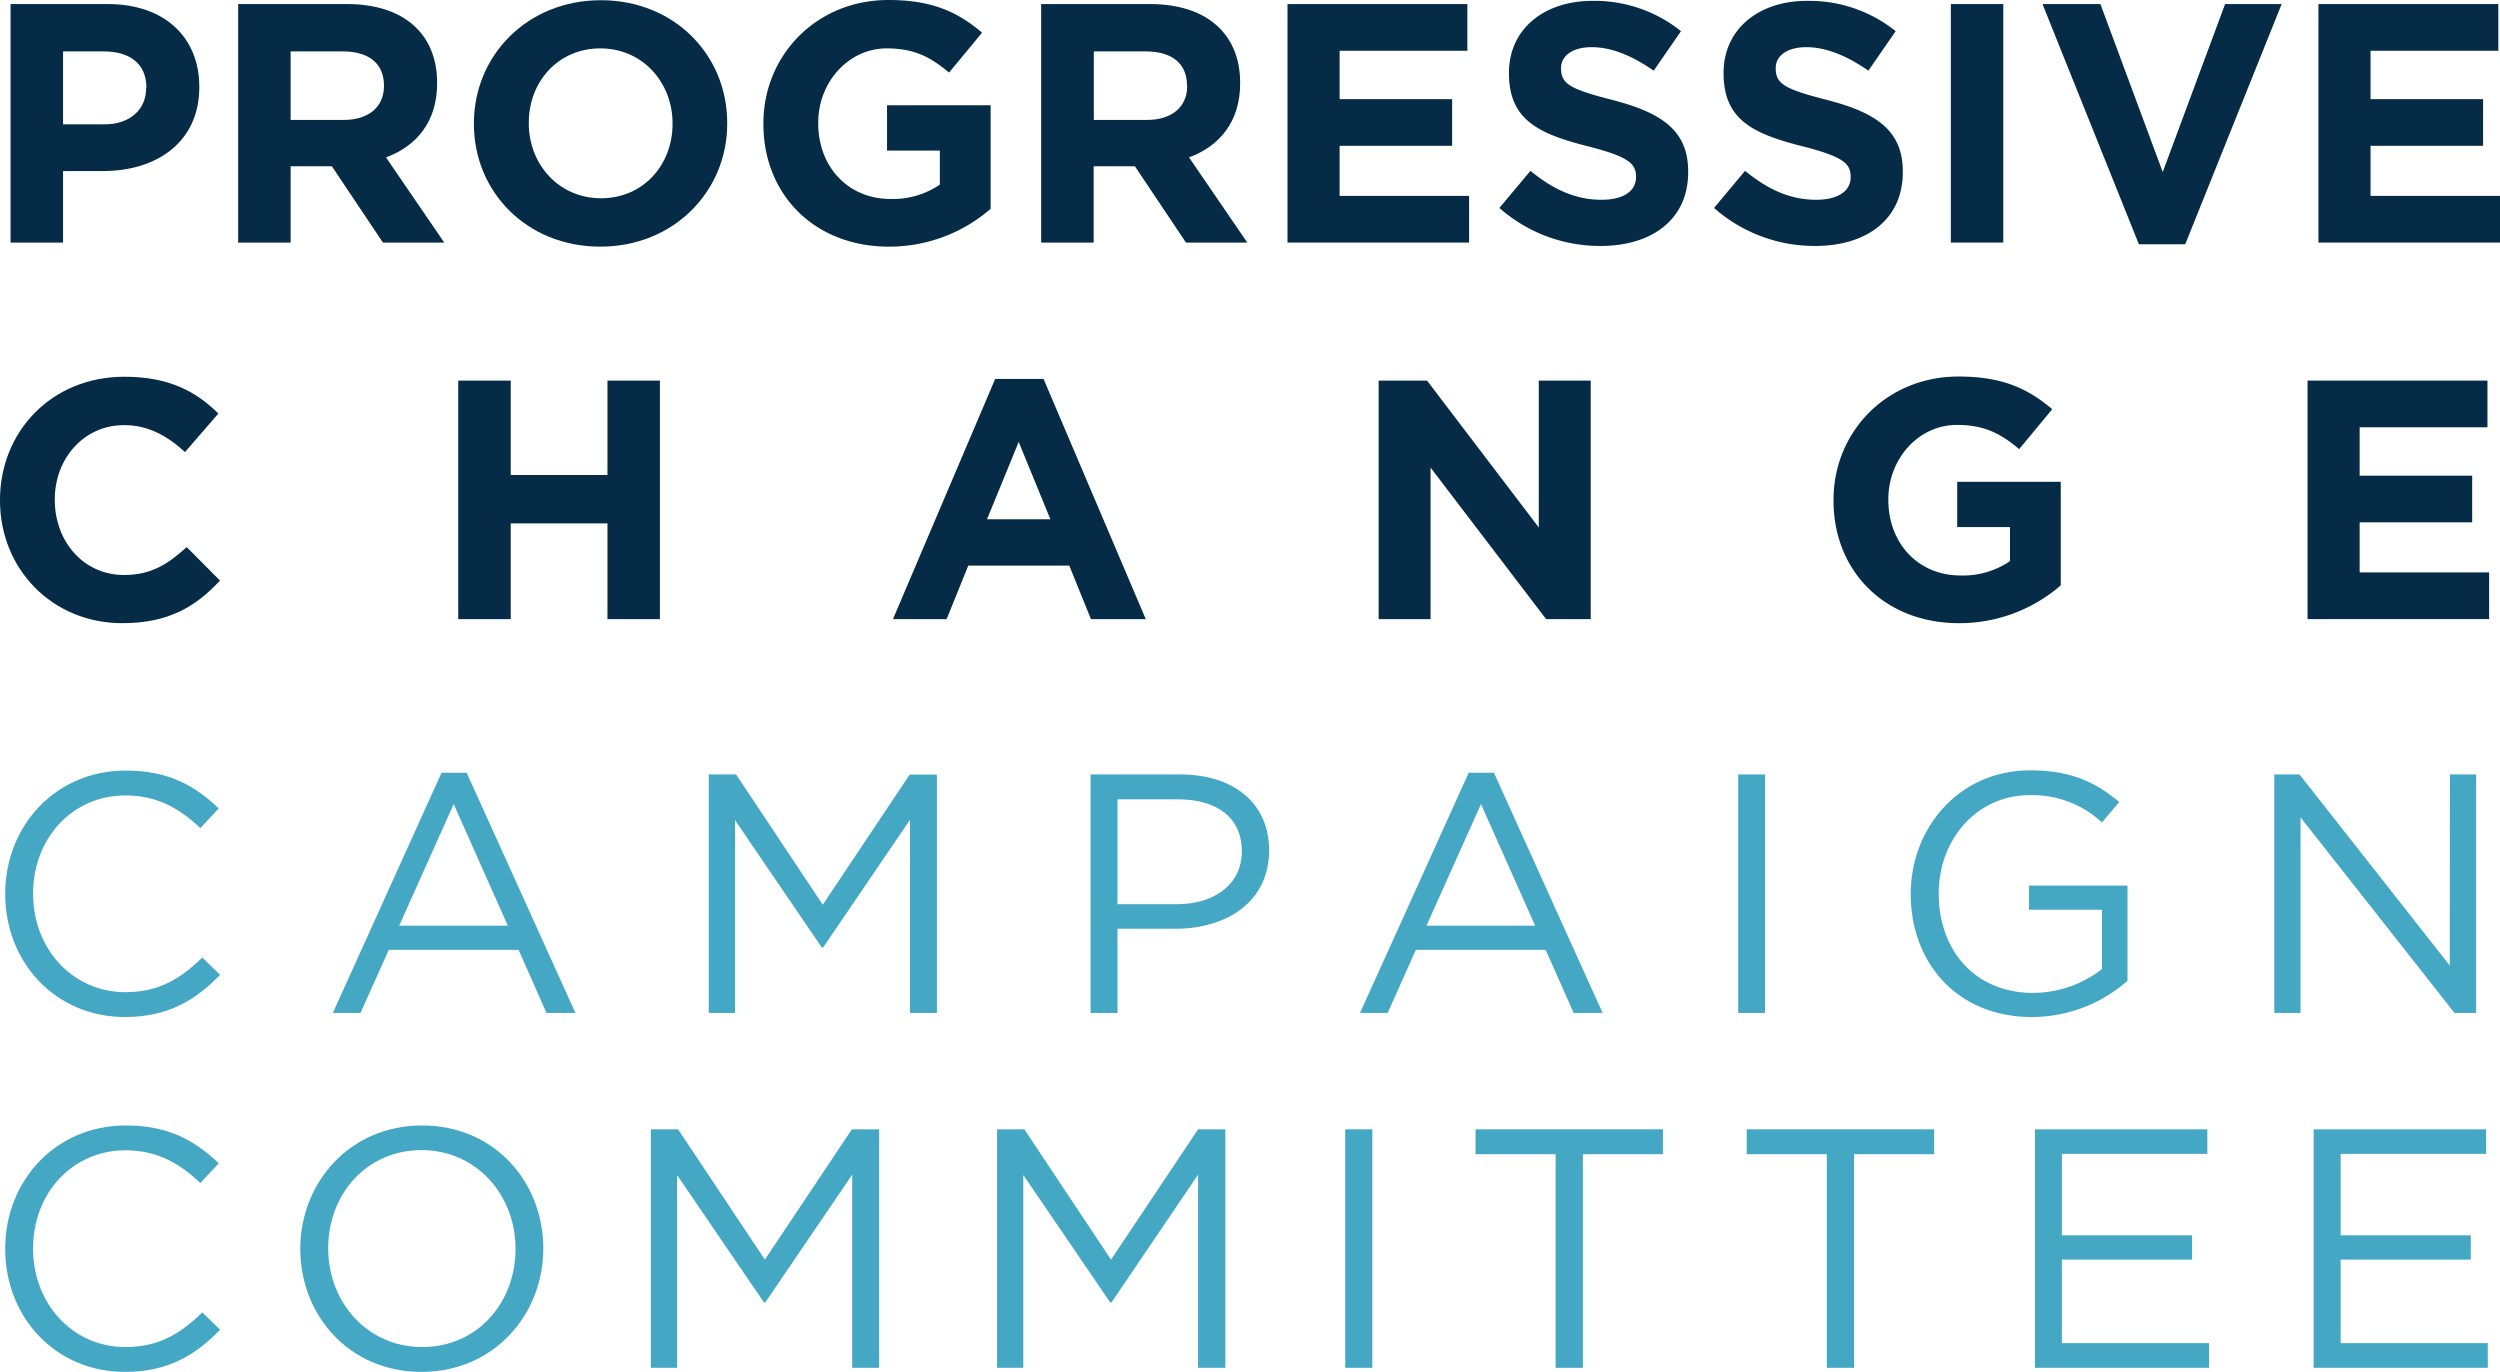 <svg id="Layer_1" data-name="Layer 1" xmlns="http://www.w3.org/2000/svg" viewBox="0 0 577.65 316.99"><defs><style>.cls-1{fill:#052b47;}.cls-2{fill:#44a8c4;}</style></defs><title>PCCCLogo</title><path class="cls-1" d="M41,248.47H31.74V265H19.61V209.89H42.13c13.14,0,21.09,7.8,21.09,19.05v.16C63.22,241.85,53.31,248.47,41,248.47Zm10-19.29c0-5.43-3.77-8.35-9.84-8.35H31.74v16.85h9.6c6.06,0,9.6-3.62,9.6-8.34Z" transform="translate(-17.17 -208.95)"/><path class="cls-1" d="M105.65,265l-11.8-17.64H84.32V265H72.2V209.89H97.39c13,0,20.78,6.85,20.78,18.19v.15c0,8.9-4.8,14.49-11.81,17.09L119.82,265Zm.24-36.29c0-5.2-3.62-7.88-9.52-7.88H84.32v15.83H96.6c5.91,0,9.29-3.15,9.29-7.8Z" transform="translate(-17.17 -208.95)"/><path class="cls-1" d="M155.88,265.94c-17,0-29.21-12.67-29.21-28.34v-.16C126.67,221.78,139,209,156,209s29.2,12.67,29.2,28.34v.15C185.24,253.11,172.88,265.94,155.88,265.94Zm16.69-28.5c0-9.44-6.93-17.31-16.69-17.31s-16.53,7.71-16.53,17.16v.15c0,9.45,6.92,17.32,16.69,17.32s16.53-7.71,16.53-17.16Z" transform="translate(-17.17 -208.95)"/><path class="cls-1" d="M222.56,265.94c-17.17,0-29-12-29-28.34v-.16c0-15.66,12.2-28.49,28.89-28.49,9.92,0,15.9,2.67,21.64,7.55l-7.63,9.22c-4.25-3.55-8-5.59-14.41-5.59-8.81,0-15.82,7.79-15.82,17.16v.15c0,10.08,6.93,17.48,16.69,17.48a19.29,19.29,0,0,0,11.41-3.31v-7.87h-12.2V233.27h23.93V257.2A35.72,35.72,0,0,1,222.56,265.94Z" transform="translate(-17.17 -208.95)"/><path class="cls-1" d="M291.2,265l-11.81-17.64h-9.52V265H257.74V209.89h25.19c13,0,20.79,6.85,20.79,18.19v.15c0,8.9-4.81,14.49-11.81,17.09L305.37,265Zm.24-36.29c0-5.2-3.63-7.88-9.53-7.88h-12v15.83h12.28c5.9,0,9.29-3.15,9.29-7.8Z" transform="translate(-17.17 -208.95)"/><path class="cls-1" d="M314.66,265V209.89h41.56v10.79H326.7v11.18h26v10.78h-26v11.57h29.92V265Z" transform="translate(-17.17 -208.95)"/><path class="cls-1" d="M387,265.78A35.1,35.1,0,0,1,363.62,257l7.17-8.58c5,4.09,10.15,6.69,16.45,6.69,5,0,7.95-2,7.95-5.2v-.15c0-3.08-1.89-4.65-11.1-7-11.1-2.84-18.26-5.91-18.26-16.85v-.15c0-10,8-16.61,19.28-16.61a31.89,31.89,0,0,1,20.47,7l-6.3,9.13c-4.88-3.38-9.68-5.43-14.32-5.43s-7.09,2.13-7.09,4.8v.16c0,3.62,2.36,4.8,11.89,7.24,11.18,2.92,17.48,6.93,17.48,16.53v.16C407.24,259.64,398.89,265.78,387,265.78Z" transform="translate(-17.17 -208.95)"/><path class="cls-1" d="M436.6,265.78A35.06,35.06,0,0,1,413.22,257l7.16-8.58c5,4.09,10.16,6.69,16.45,6.69,5,0,7.95-2,7.95-5.2v-.15c0-3.08-1.88-4.65-11.1-7-11.1-2.84-18.26-5.91-18.26-16.85v-.15c0-10,8-16.61,19.29-16.61a31.89,31.89,0,0,1,20.47,7l-6.3,9.13c-4.88-3.38-9.68-5.43-14.33-5.43s-7.08,2.13-7.08,4.8v.16c0,3.62,2.36,4.8,11.88,7.24,11.18,2.92,17.48,6.93,17.48,16.53v.16C456.83,259.64,448.48,265.78,436.6,265.78Z" transform="translate(-17.17 -208.95)"/><path class="cls-1" d="M467.93,265V209.89h12.12V265Z" transform="translate(-17.17 -208.95)"/><path class="cls-1" d="M522.09,265.39H511.38l-22.27-55.5h13.38l14.4,38.81,14.41-38.81h13.07Z" transform="translate(-17.17 -208.95)"/><path class="cls-1" d="M552.87,265V209.89h41.56v10.79H564.91v11.18h26v10.78h-26v11.57h29.92V265Z" transform="translate(-17.17 -208.95)"/><path class="cls-2" d="M46,443.94c-15.9,0-27.63-12.52-27.63-28.42C18.35,399.78,30,387,46.22,387c10,0,16,3.54,21.49,8.74l-4.25,4.56c-4.64-4.41-9.84-7.56-17.32-7.56-12.2,0-21.33,9.85-21.33,22.68S34,438.2,46.14,438.2c7.56,0,12.52-2.92,17.79-8l4.1,4C62.28,440.08,56,443.94,46,443.94Z" transform="translate(-17.17 -208.95)"/><path class="cls-2" d="M150.13,443h-6.69L137,428.43H107L100.46,443H94.08l25.11-55.5H125ZM122,394.74l-12.6,28.1h25.11Z" transform="translate(-17.17 -208.95)"/><path class="cls-2" d="M207.36,427.88h-.31L187,398.44V443h-6.06V387.89h6.3L207.28,418l20.08-30.07h6.29V443h-6.21V398.36Z" transform="translate(-17.17 -208.95)"/><path class="cls-2" d="M288.76,423.55H275.38V443h-6.22V387.89h20.62c12.44,0,20.63,6.61,20.63,17.56C310.41,417.41,300.49,423.55,288.76,423.55Zm.55-29.91H275.38v24.24H289c9.13,0,15.11-4.88,15.11-12.2C304.11,397.73,298.21,393.64,289.31,393.64Z" transform="translate(-17.17 -208.95)"/><path class="cls-2" d="M387.47,443h-6.69l-6.46-14.57h-30L337.8,443h-6.38l25.11-55.5h5.83Zm-28.1-48.26-12.6,28.1h25.11Z" transform="translate(-17.17 -208.95)"/><path class="cls-2" d="M425,387.89V443H418.8V387.89Z" transform="translate(-17.17 -208.95)"/><path class="cls-2" d="M486.66,443.94c-17.32,0-28-12.59-28-28.42,0-15.19,11.1-28.57,27.63-28.57,9.29,0,15,2.67,20.55,7.32l-4,4.72a23.47,23.47,0,0,0-16.77-6.3c-12.2,0-20.94,10.32-20.94,22.68,0,13.22,8.42,23,21.8,23a26,26,0,0,0,15.91-5.51v-13.7H486v-5.59h22.75v22A33.42,33.42,0,0,1,486.66,443.94Z" transform="translate(-17.17 -208.95)"/><path class="cls-2" d="M583.25,387.89h6.06V443h-5l-35.58-45.19V443h-6.06V387.89h5.82l34.72,44.16Z" transform="translate(-17.17 -208.95)"/><path class="cls-2" d="M46,525.94c-15.9,0-27.63-12.52-27.63-28.42C18.35,481.78,30,469,46.22,469c10,0,16,3.54,21.49,8.74l-4.25,4.56c-4.64-4.41-9.84-7.56-17.32-7.56-12.2,0-21.33,9.85-21.33,22.68S34,520.2,46.14,520.2c7.56,0,12.52-2.92,17.79-8l4.1,4C62.28,522.08,56,525.94,46,525.94Z" transform="translate(-17.17 -208.95)"/><path class="cls-2" d="M114.55,525.94c-16.77,0-28-13.15-28-28.42S97.94,469,114.71,469s28,13.14,28,28.42S131.32,525.94,114.55,525.94Zm0-51.25C102,474.69,93,484.77,93,497.37s9.13,22.83,21.73,22.83,21.56-10.08,21.56-22.68S127.14,474.69,114.55,474.69Z" transform="translate(-17.17 -208.95)"/><path class="cls-2" d="M194,509.88h-.32l-20.07-29.44V525h-6.06V469.89h6.3L193.9,500,214,469.89h6.3V525h-6.22V480.36Z" transform="translate(-17.17 -208.95)"/><path class="cls-2" d="M274,509.88h-.32l-20.07-29.44V525h-6.06V469.89h6.3L273.88,500,294,469.89h6.3V525H294V480.36Z" transform="translate(-17.17 -208.95)"/><path class="cls-2" d="M334.26,469.89V525H328V469.89Z" transform="translate(-17.17 -208.95)"/><path class="cls-2" d="M382.91,525h-6.3V475.64h-18.5v-5.75h43.3v5.75h-18.5Z" transform="translate(-17.17 -208.95)"/><path class="cls-2" d="M445.57,525h-6.3V475.64h-18.5v-5.75h43.3v5.75h-18.5Z" transform="translate(-17.17 -208.95)"/><path class="cls-2" d="M527.2,475.56H493.59v18.82h30.07V500H493.59v19.29h34V525H487.37V469.89H527.2Z" transform="translate(-17.17 -208.95)"/><path class="cls-2" d="M591.6,475.56H558v18.82h30.07V500H558v19.29h34V525H551.76V469.89H591.6Z" transform="translate(-17.17 -208.95)"/><path class="cls-1" d="M45.43,352.94c-16.21,0-28.26-12.52-28.26-28.34v-.16C17.17,308.78,29,296,45.91,296c10.39,0,16.61,3.46,21.72,8.5l-7.71,8.9c-4.25-3.86-8.58-6.22-14.09-6.22-9.29,0-16,7.71-16,17.16v.15c0,9.45,6.53,17.32,16,17.32,6.29,0,10.15-2.52,14.48-6.45L68,343.1C62.36,349.16,56.06,352.94,45.43,352.94Z" transform="translate(-17.17 -208.95)"/><path class="cls-1" d="M157.53,352V329.88H135.18V352H123.05V296.89h12.13V318.7h22.35V296.89h12.12V352Z" transform="translate(-17.17 -208.95)"/><path class="cls-1" d="M269.24,352l-5-12.36H240.9l-5,12.36H223.5l23.62-55.5h11.17L281.91,352Zm-16.69-40.94-7.32,17.87h14.64Z" transform="translate(-17.17 -208.95)"/><path class="cls-1" d="M374.41,352l-26.69-35v35h-12V296.89h11.18l25.82,33.93V296.89h12V352Z" transform="translate(-17.17 -208.95)"/><path class="cls-1" d="M469.82,352.94c-17.16,0-29-12-29-28.34v-.16c0-15.66,12.2-28.49,28.89-28.49,9.92,0,15.9,2.67,21.65,7.55l-7.64,9.22c-4.25-3.55-8-5.59-14.4-5.59-8.82,0-15.83,7.79-15.83,17.16v.15c0,10.08,6.93,17.48,16.69,17.48a19.32,19.32,0,0,0,11.42-3.31v-7.87h-12.2V320.27h23.93V344.2A35.73,35.73,0,0,1,469.82,352.94Z" transform="translate(-17.17 -208.95)"/><path class="cls-1" d="M550.35,352V296.89h41.57v10.79H562.39v11.18h26v10.78h-26v11.57h29.92V352Z" transform="translate(-17.17 -208.95)"/></svg>